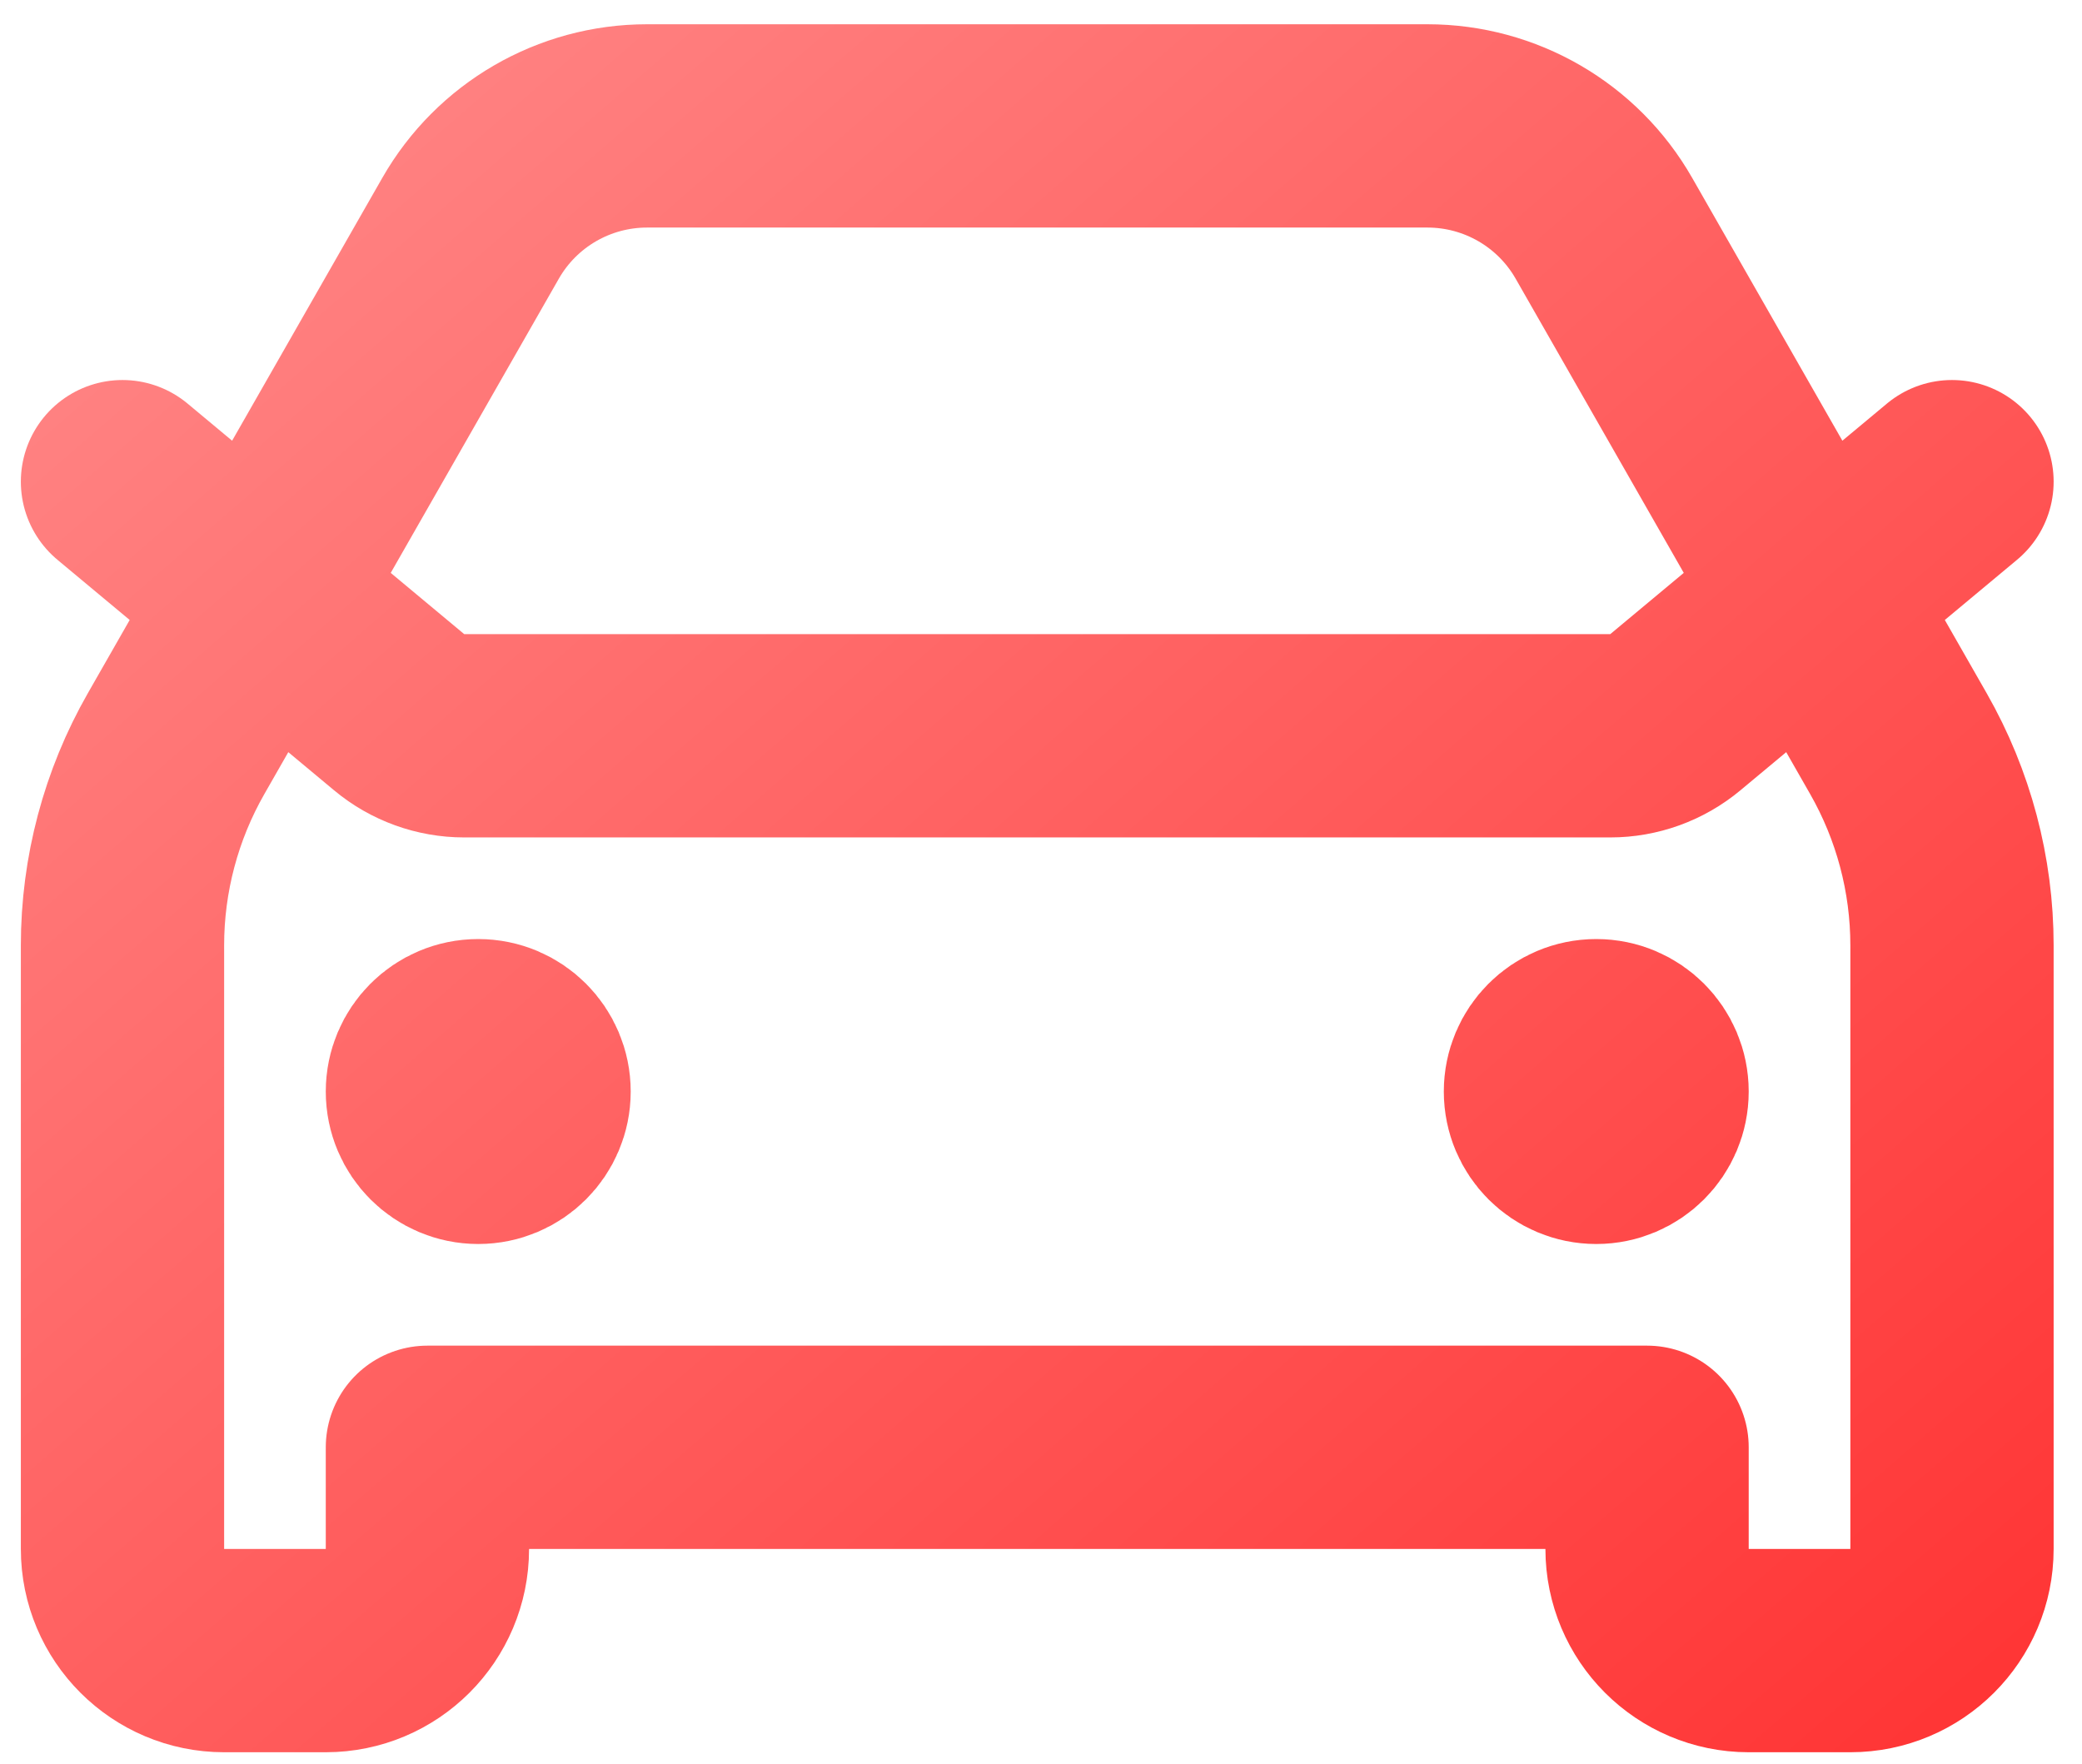 <svg width="72" height="61" viewBox="0 0 72 61" fill="none" xmlns="http://www.w3.org/2000/svg">
<path d="M4.236 16.656L13.803 24.628C14.435 25.155 15.231 25.443 16.053 25.443H55.687C56.509 25.443 57.305 25.155 57.937 24.628L67.504 16.656M16.538 37.745H16.574M55.202 37.745H55.237M22.375 4.354H49.365C51.888 4.354 54.217 5.705 55.468 7.896L65.652 25.716C66.865 27.84 67.504 30.244 67.504 32.691V53.562C67.504 55.503 65.931 57.077 63.989 57.077H60.474C58.533 57.077 56.959 55.503 56.959 53.562V50.047H14.781V53.562C14.781 55.503 13.207 57.077 11.266 57.077H7.751C5.81 57.077 4.236 55.503 4.236 53.562V32.691C4.236 30.244 4.875 27.84 6.089 25.716L16.272 7.896C17.523 5.705 19.853 4.354 22.375 4.354ZM18.296 37.745C18.296 38.715 17.509 39.502 16.538 39.502C15.568 39.502 14.781 38.715 14.781 37.745C14.781 36.774 15.568 35.987 16.538 35.987C17.509 35.987 18.296 36.774 18.296 37.745ZM56.959 37.745C56.959 38.715 56.173 39.502 55.202 39.502C54.232 39.502 53.445 38.715 53.445 37.745C53.445 36.774 54.232 35.987 55.202 35.987C56.173 35.987 56.959 36.774 56.959 37.745Z" stroke="url(#paint0_linear_39_43)" stroke-width="7.03" stroke-linecap="round" stroke-linejoin="round"/>
<defs>
<linearGradient id="paint0_linear_39_43" x1="23.339" y1="-61.55" x2="108.728" y2="36.768" gradientUnits="userSpaceOnUse">
<stop stop-color="#FFABAB"/>
<stop offset="1" stop-color="#FF2C2C"/>
</linearGradient>
</defs>
</svg>
